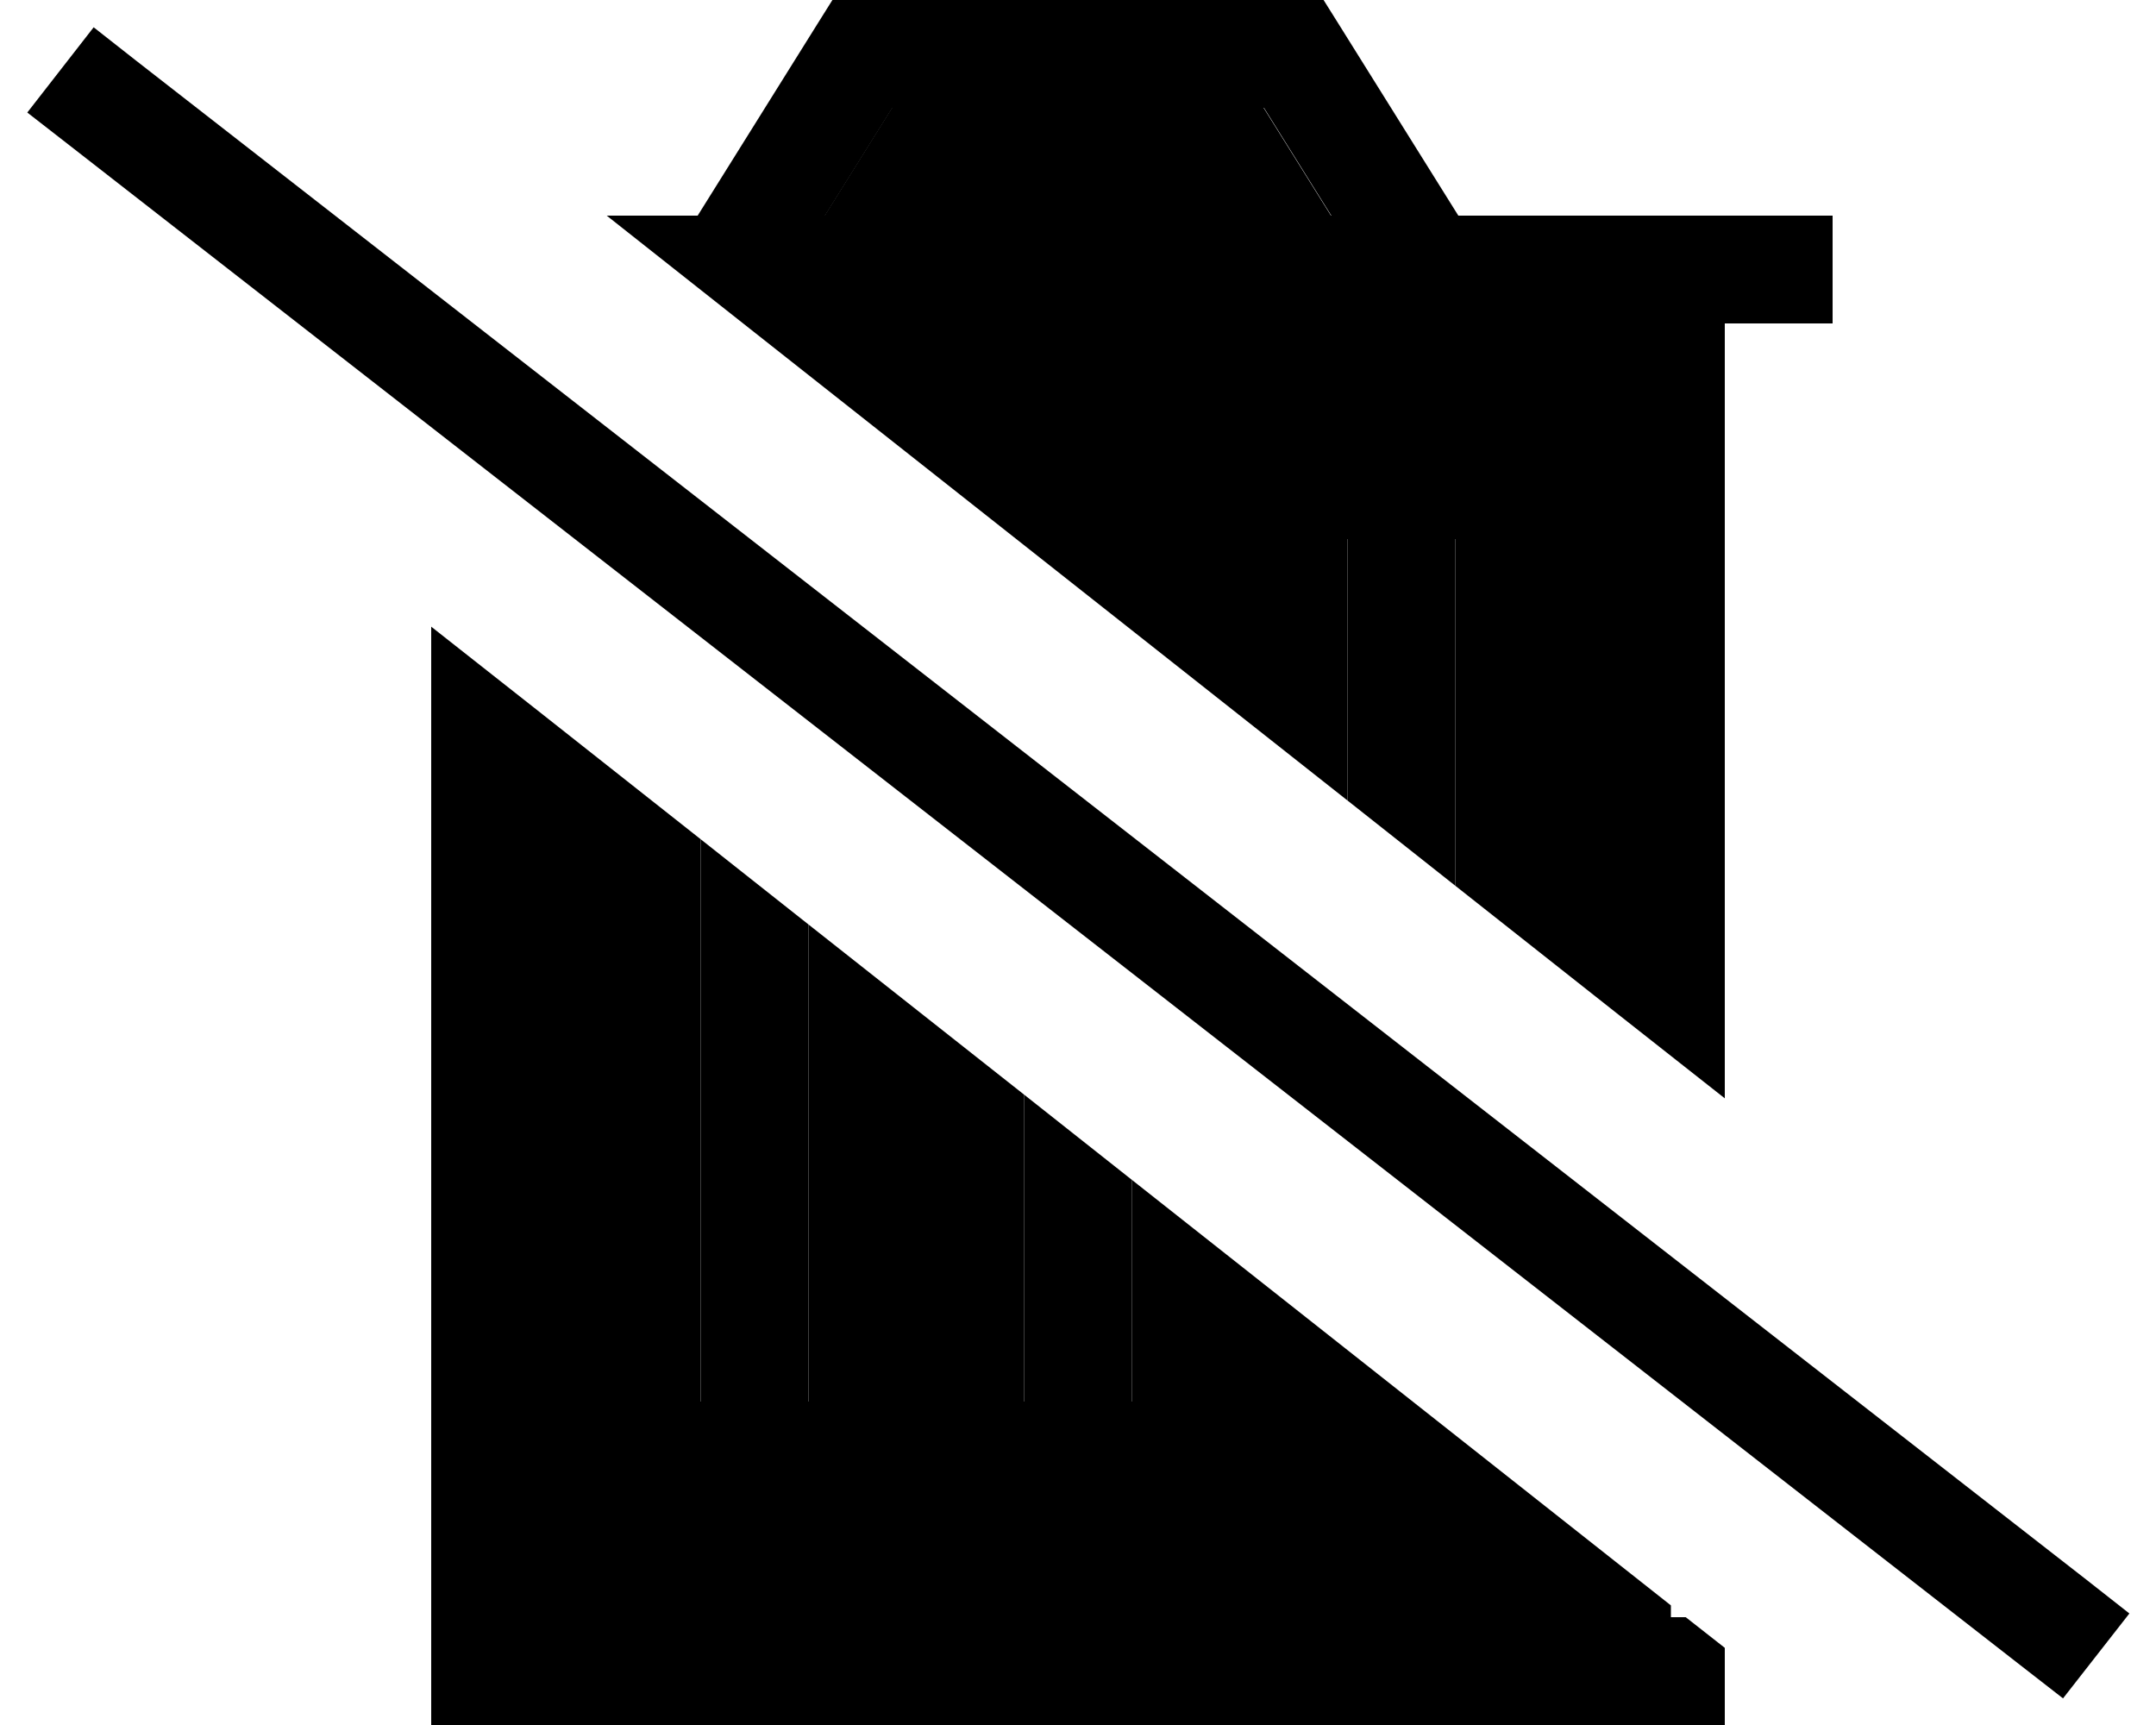 <svg xmlns="http://www.w3.org/2000/svg" viewBox="0 0 640 512"><path class="pr-icon-duotone-secondary" d="M160 211.2c16 12.6 32 25.3 48 37.9L208 400l0 16 32 0 0-16 0-125.6c21.3 16.8 42.7 33.7 64 50.5l0 75.1 0 16 32 0 0-16 0-49.8c53.3 42.1 106.7 84.2 160 126.3l0 3.5-16 0-32 0-288 0 0-268.8zM220.6 96L480 96l0 204.8c-16-12.6-32-25.3-48-37.9l0-86.9 0-16-32 0 0 16 0 61.6C340.2 190.4 280.4 143.2 220.6 96zm24.2-32l20-32 110.3 0 20 32L244.9 64z"/><path class="pr-icon-duotone-primary" d="M512 326l0-230 32 0 0-32-32 0-32 0-47.1 0L397.6 7.5 392.9 0 384 0 256 0l-8.9 0-4.7 7.5L207.1 64l-27 0 40.5 32L480 96l0 204.8L512 326zm0 163.1L500.4 480 480 480l-32 0-288 0 0-268.8L128 186l0 294 0 32 32 0 320 0 32 0 0-22.9zm-304-240L208 400l0 16 32 0 0-16 0-125.6-32-25.3zm96 75.8l0 75.1 0 16 32 0 0-16 0-49.8-32-25.3zm128-62l0-86.9 0-16-32 0 0 16 0 61.6 32 25.3zM244.9 64l20-32 110.3 0 20 32L244.9 64zM40.4 18L27.8 8.1 8.1 33.4l12.6 9.8L599.8 494.3l12.6 9.8 19.7-25.2L619.5 469 40.4 18z"/></svg>